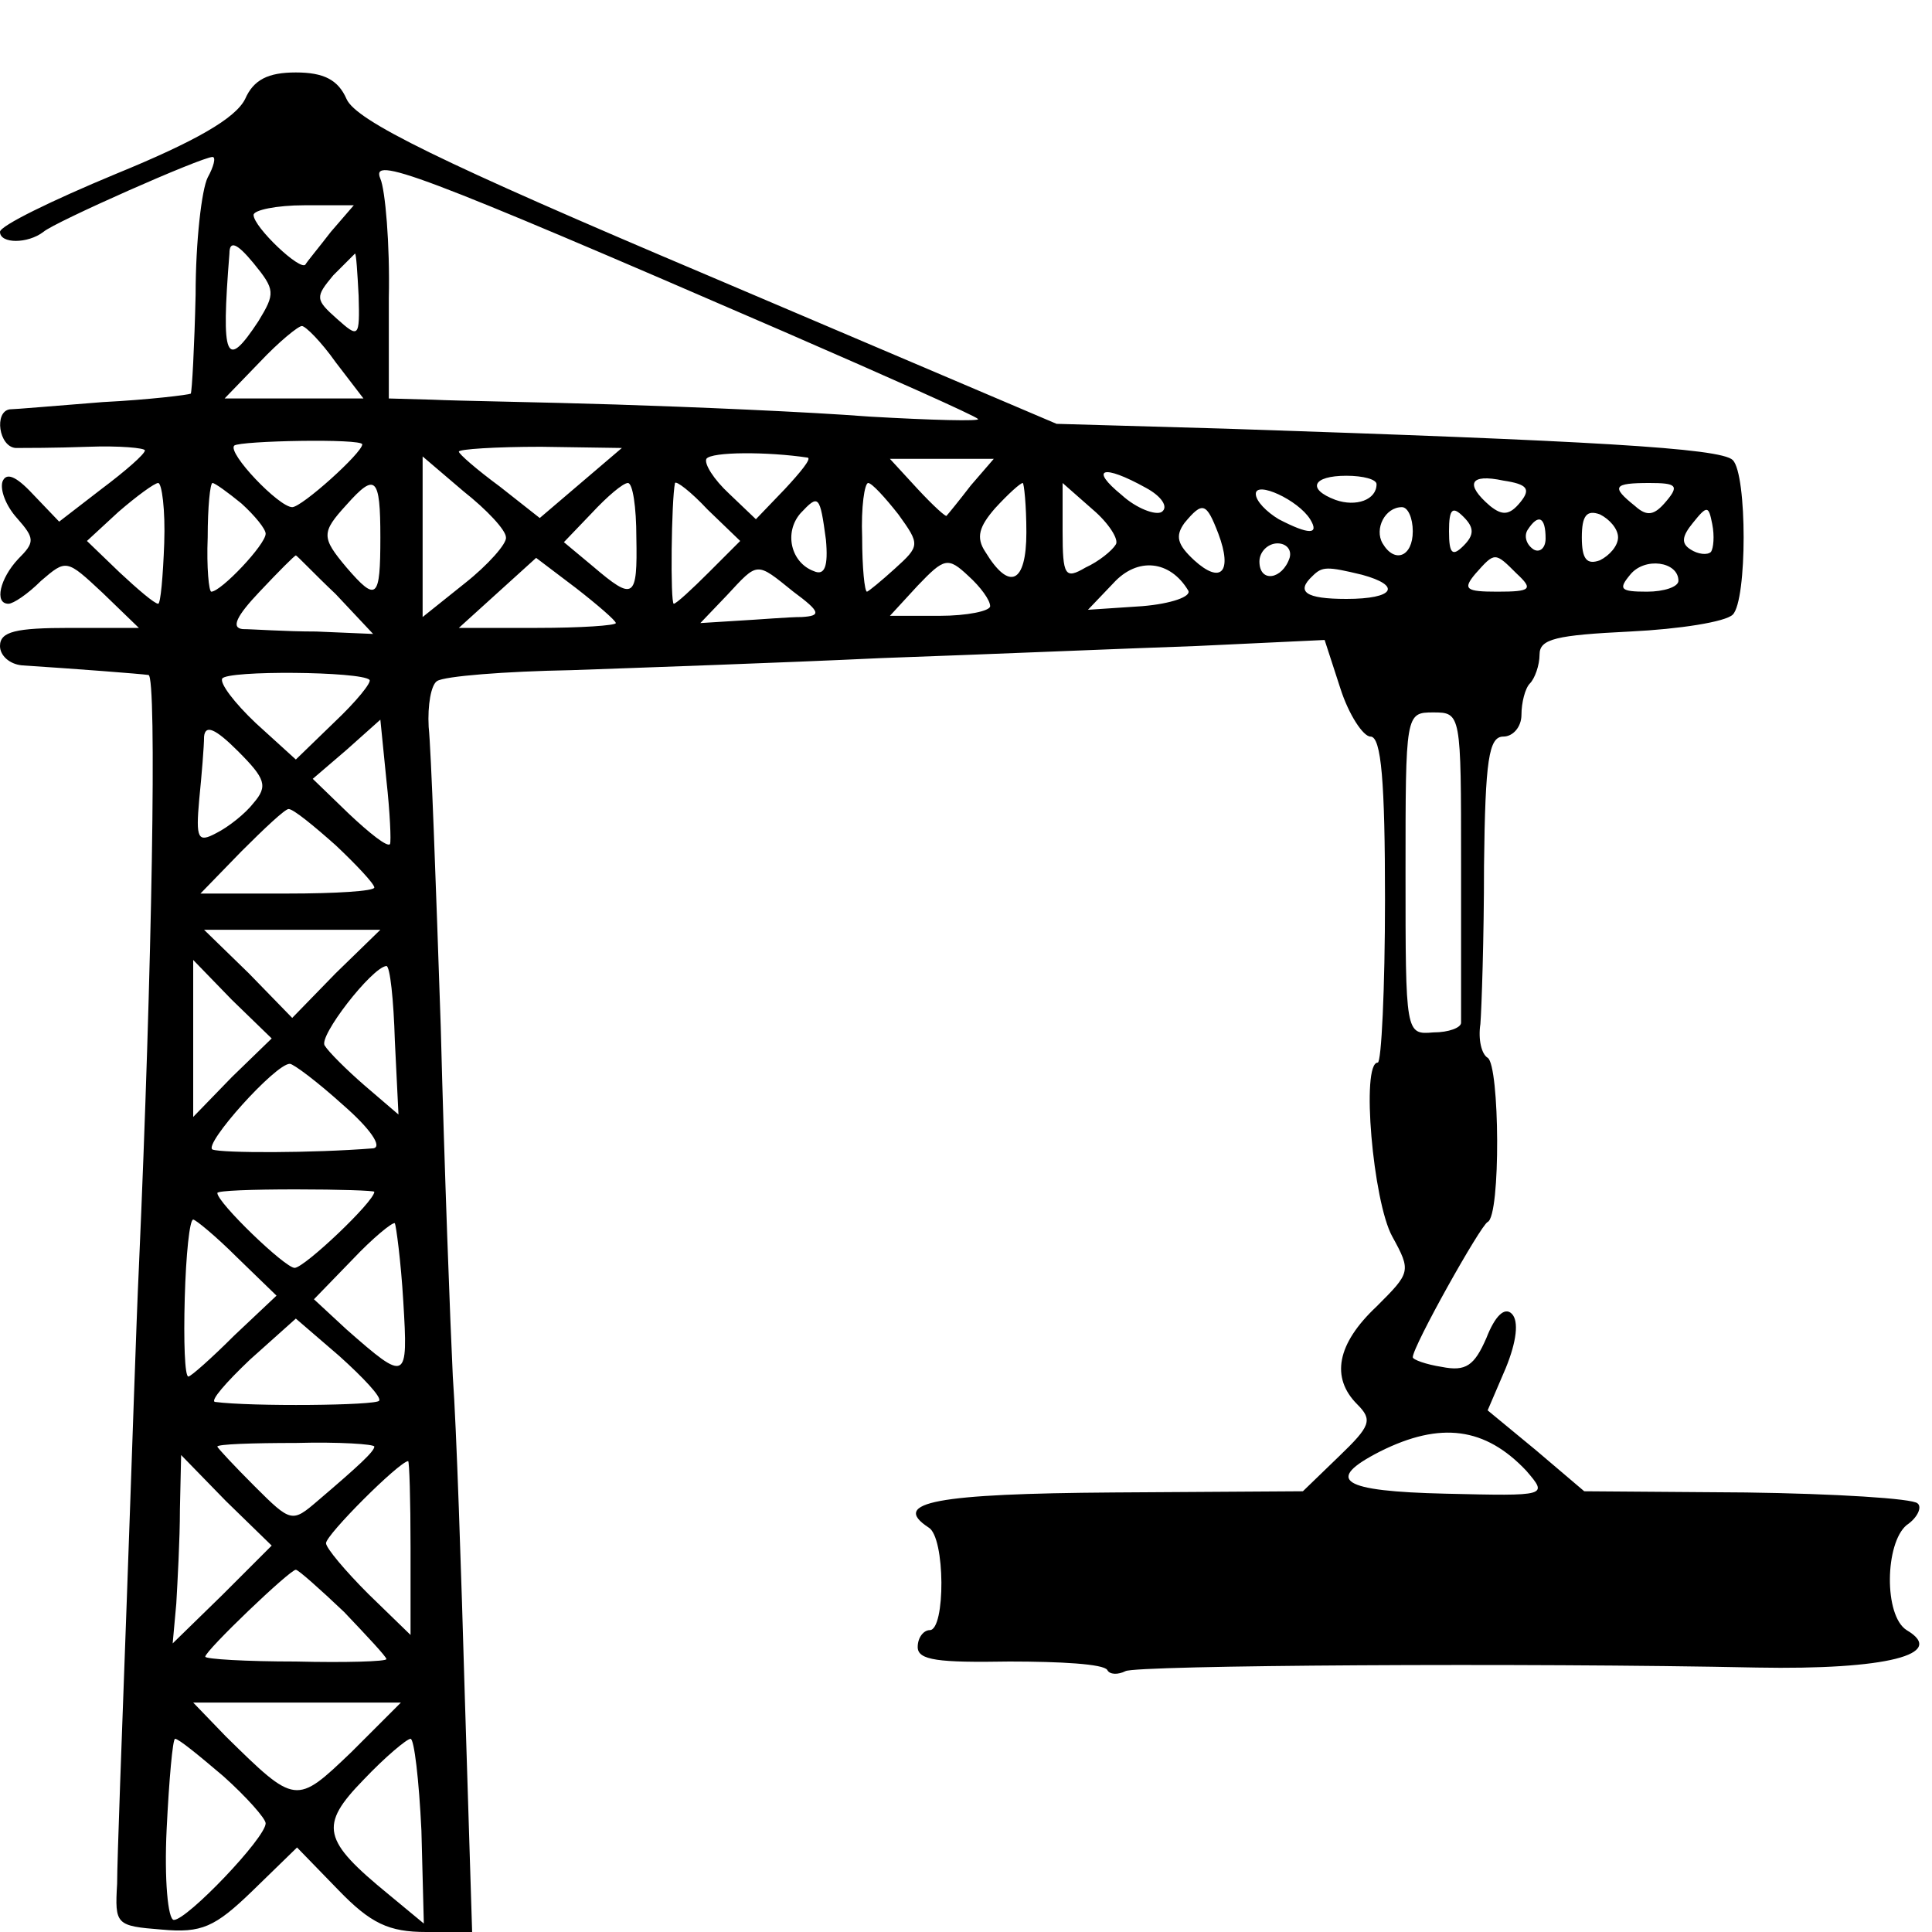 <?xml version="1.0" standalone="no"?>
<!DOCTYPE svg PUBLIC "-//W3C//DTD SVG 20010904//EN"
 "http://www.w3.org/TR/2001/REC-SVG-20010904/DTD/svg10.dtd">
<svg version="1.0" xmlns="http://www.w3.org/2000/svg"
 width="160pt" height="160pt" viewBox="0 0 160 160"
 preserveAspectRatio="xMidYMid meet">
<g transform="translate(0,160) scale(0.1,-0.1)"
fill="#000000" stroke="none">
<path d="M203 1518 c-8 -16 -41 -35 -107 -62 -53 -22 -96 -43 -96 -48 0 -10
23 -10 36 0 9 8 131 62 140 62 3 0 1 -8 -4 -17 -5 -10 -10 -53 -10 -97 -1 -43
-3 -80 -4 -82 -2 -1 -34 -5 -73 -7 -38 -3 -73 -6 -77 -6 -13 -2 -9 -31 5 -32
6 0 33 0 60 1 26 1 47 -1 47 -3 0 -3 -16 -17 -36 -32 l-35 -27 -22 23 c-14 15
-22 18 -25 10 -2 -7 3 -20 12 -30 15 -17 15 -20 1 -34 -15 -16 -20 -37 -8 -37
4 0 16 8 27 19 21 18 21 18 51 -10 l30 -29 -57 0 c-45 0 -58 -3 -58 -15 0 -8
8 -15 18 -16 46 -3 98 -7 105 -8 7 -1 3 -243 -8 -491 -2 -41 -6 -165 -10 -275
-4 -110 -8 -216 -8 -235 -2 -34 -1 -35 37 -38 33 -3 44 2 75 32 l37 36 34 -35
c27 -28 42 -35 73 -35 l38 0 -6 193 c-3 105 -7 226 -10 267 -2 41 -7 172 -10
290 -4 118 -8 230 -10 248 -1 18 2 35 7 38 6 4 56 8 111 9 56 2 172 6 257 10
85 3 203 8 261 10 l106 5 13 -40 c7 -22 19 -40 25 -40 9 0 12 -38 12 -135 0
-74 -3 -135 -6 -135 -14 0 -4 -115 12 -144 16 -29 15 -30 -13 -58 -33 -31 -38
-59 -16 -81 13 -13 11 -18 -15 -43 l-30 -29 -157 -1 c-146 -1 -185 -8 -153
-29 14 -8 14 -85 1 -85 -5 0 -10 -6 -10 -14 0 -11 17 -13 76 -12 42 0 78 -2
81 -7 2 -4 9 -4 15 -1 8 5 333 7 523 3 107 -2 158 11 124 31 -19 12 -18 72 0
87 9 6 13 15 9 18 -4 4 -68 8 -142 9 l-134 1 -40 34 -40 33 15 35 c9 22 11 39
5 45 -6 6 -14 -2 -21 -20 -10 -23 -17 -28 -37 -24 -13 2 -24 6 -24 8 0 9 56
109 62 112 11 5 10 130 0 136 -5 3 -8 15 -6 28 1 13 3 71 3 131 1 88 4 107 16
107 8 0 15 8 15 18 0 10 3 22 7 26 4 4 8 15 8 24 0 13 14 16 75 19 41 2 79 8
85 14 12 12 12 116 0 128 -10 10 -119 16 -420 26 l-140 4 -289 123 c-222 94
-291 128 -299 146 -7 16 -19 22 -42 22 -23 0 -35 -6 -42 -22z m447 -193 c85
-37 157 -69 160 -72 2 -2 -38 -1 -90 2 -52 4 -147 8 -210 10 -63 2 -131 3
-152 4 l-36 1 0 83 c1 45 -3 90 -7 99 -8 19 26 7 335 -127z m-376 83 c-10 -13
-20 -25 -21 -27 -4 -6 -43 31 -43 41 0 4 19 8 42 8 l41 0 -19 -22z m-60 -74
c-27 -41 -31 -32 -24 56 0 11 6 9 20 -8 18 -22 18 -25 4 -48z m83 21 c1 -35 0
-35 -18 -19 -18 16 -18 18 -3 36 10 10 18 18 18 18 1 0 2 -16 3 -35z m-19 -55
l23 -30 -58 0 -57 0 29 30 c16 17 32 30 35 30 3 0 16 -13 28 -30z m22 -68 c0
-7 -50 -52 -58 -52 -11 0 -54 45 -48 51 5 4 106 6 106 1z m181 -32 l-34 -29
-33 26 c-19 14 -34 27 -34 29 0 2 30 4 68 4 l67 -1 -34 -29z m188 21 c3 -1 -6
-12 -19 -26 l-24 -25 -22 21 c-13 12 -21 25 -19 29 4 6 51 6 84 1z m-250 -66
c1 -5 -15 -23 -34 -38 l-35 -28 0 67 0 66 34 -29 c19 -15 35 -32 35 -38z m385
43 c-10 -13 -19 -24 -20 -25 0 -2 -11 8 -24 22 l-23 25 43 0 43 0 -19 -22z
m145 -2 c13 -7 19 -16 13 -20 -5 -3 -21 3 -33 14 -27 22 -16 26 20 6z m191 3
c0 -13 -17 -19 -34 -13 -24 9 -19 20 9 20 14 0 25 -3 25 -7z m119 -15 c-9 -11
-15 -11 -25 -3 -21 18 -17 27 11 21 20 -3 23 -7 14 -18z m-1123 -34 c-1 -27
-3 -50 -5 -50 -3 0 -17 12 -32 26 l-27 26 26 24 c15 13 30 24 33 24 3 0 6 -22
5 -50z m64 33 c11 -10 20 -21 20 -25 0 -9 -37 -48 -45 -48 -2 0 -4 20 -3 45 0
25 2 45 4 45 2 0 13 -8 24 -17z m115 -28 c0 -51 -3 -54 -28 -25 -21 25 -21 29
0 52 24 27 28 23 28 -27z m212 0 c1 -51 -2 -53 -36 -24 l-24 20 23 24 c13 14
26 25 30 25 4 0 7 -20 7 -45z m60 -29 c-14 -14 -27 -26 -29 -26 -3 0 -2 86 1
100 1 2 13 -7 27 -22 l27 -26 -26 -26z m157 48 c18 -25 18 -26 -3 -45 -11 -10
-22 -19 -23 -19 -2 0 -4 20 -4 45 -1 25 2 45 5 45 3 0 14 -12 25 -26z m106
-15 c0 -42 -14 -49 -34 -16 -8 12 -5 21 8 36 11 12 21 21 23 21 1 0 3 -18 3
-41z m74 -10 c-3 -5 -14 -14 -25 -19 -17 -10 -19 -7 -19 30 l0 40 25 -22 c13
-11 22 -25 19 -29z m161 21 c8 -13 -1 -13 -26 0 -10 6 -19 15 -19 21 0 11 35
-5 45 -21z m295 15 c-10 -12 -16 -13 -26 -4 -20 16 -18 19 12 19 22 0 25 -2
14 -15z m-696 -32 c2 -22 -1 -30 -10 -26 -19 7 -25 32 -11 48 15 16 16 15 21
-22z m325 5 c12 -32 2 -42 -20 -22 -14 13 -16 20 -8 31 15 18 18 17 28 -9z
m161 2 c0 -21 -15 -27 -25 -10 -7 12 2 30 16 30 5 0 9 -9 9 -20z m42 -12 c-9
-9 -12 -7 -12 12 0 19 3 21 12 12 9 -9 9 -15 0 -24z m128 7 c0 -7 -7 -15 -15
-19 -11 -4 -15 1 -15 19 0 18 4 23 15 19 8 -4 15 -12 15 -19z m77 -12 c-3 -3
-11 -2 -17 2 -8 5 -7 11 2 22 12 15 13 14 16 -1 2 -10 1 -20 -1 -23z m-137 11
c0 -8 -5 -12 -10 -9 -6 4 -8 11 -5 16 9 14 15 11 15 -7z m-212 -16 c-6 -18
-25 -21 -25 -3 0 8 7 15 15 15 7 0 12 -5 10 -12z m-790 -30 l31 -33 -47 2
c-26 0 -53 2 -61 2 -10 1 -5 11 14 31 16 17 29 30 30 30 1 0 15 -15 33 -32z
m232 -24 c0 -2 -29 -4 -65 -4 l-65 0 32 29 32 29 33 -25 c18 -14 33 -27 33
-29z m310 14 c0 -4 -19 -8 -42 -8 l-41 0 23 25 c22 23 25 24 42 8 10 -9 18
-20 18 -25z m164 13 c3 -5 -14 -11 -38 -13 l-45 -3 21 22 c20 22 47 19 62 -6z
m272 14 c14 -13 12 -15 -16 -15 -26 0 -29 2 -18 15 16 18 16 18 34 0z m134 -6
c0 -5 -12 -9 -26 -9 -22 0 -24 2 -14 14 12 15 40 11 40 -5z m-733 -9 c23 -17
23 -20 7 -21 -11 0 -34 -2 -52 -3 l-32 -2 22 23 c26 28 24 28 55 3z m471 14
c33 -9 27 -20 -13 -20 -34 0 -42 6 -28 19 8 8 12 8 41 1z m-822 -87 c2 -2 -11
-18 -29 -35 l-32 -31 -33 30 c-18 17 -30 33 -28 37 4 7 115 6 122 -1z m904
-152 c0 -69 0 -128 0 -132 0 -4 -10 -8 -23 -8 -23 -2 -23 -1 -23 132 0 132 0
133 23 133 23 0 23 -1 23 -125z m-1000 50 c-7 -9 -21 -20 -31 -25 -15 -8 -17
-5 -14 28 2 20 4 44 4 52 1 10 9 7 28 -12 23 -23 25 -29 13 -43z m113 -34 c-2
-3 -17 9 -34 25 l-30 29 28 24 28 25 5 -50 c3 -27 4 -51 3 -53z m-45 -1 c17
-16 32 -32 32 -35 0 -3 -32 -5 -72 -5 l-72 0 34 35 c19 19 36 35 39 35 4 0 21
-14 39 -30z m0 -106 l-36 -37 -36 37 -37 36 73 0 73 0 -37 -36z m-86 -86 l-32
-33 0 65 0 65 32 -33 33 -32 -33 -32z m135 30 l3 -61 -28 24 c-15 13 -30 28
-33 33 -6 7 39 65 51 66 3 0 6 -28 7 -62z m-43 -53 c23 -20 33 -35 25 -36 -50
-4 -125 -4 -133 -1 -8 4 52 71 64 71 3 0 23 -15 44 -34z m26 -72 c0 -8 -58
-63 -66 -63 -8 0 -64 54 -64 62 0 2 29 3 65 3 36 0 65 -1 65 -2z m-114 -54
l33 -32 -35 -33 c-19 -19 -36 -34 -38 -34 -3 0 -4 29 -3 65 1 36 4 65 7 65 2
0 19 -14 36 -31z m138 -37 c4 -66 3 -67 -47 -23 l-27 25 32 33 c17 18 33 31
35 30 1 -2 5 -31 7 -65z m-20 -82 c-2 -4 -106 -5 -136 -1 -4 1 9 16 29 35 l38
34 36 -31 c20 -18 35 -34 33 -37z m950 -58 c18 -21 18 -21 -67 -19 -86 2 -101
11 -54 35 50 25 87 20 121 -16z m-954 20 c0 -4 -13 -16 -47 -45 -21 -18 -22
-18 -52 12 -17 17 -31 32 -31 33 0 2 29 3 65 3 36 1 65 -1 65 -3z m-126 -123
l-41 -40 3 33 c1 18 3 53 3 78 l1 45 37 -38 38 -37 -41 -41z m156 39 l0 -72
-35 34 c-19 19 -35 38 -35 42 0 7 60 67 68 68 1 0 2 -32 2 -72z m-55 -53 c19
-20 35 -37 35 -39 0 -2 -34 -3 -75 -2 -41 0 -75 2 -75 4 0 5 70 72 75 72 2 0
20 -16 40 -35z m6 -116 c-46 -44 -46 -44 -104 13 l-27 28 86 0 86 0 -41 -41z
m-106 -20 c19 -17 35 -35 35 -39 0 -12 -65 -80 -76 -80 -5 0 -8 34 -6 75 2 41
5 75 7 75 3 0 20 -14 40 -31z m164 -45 l2 -77 -29 24 c-55 45 -58 57 -21 95
18 19 36 34 39 34 3 0 7 -34 9 -76z"/>
</g>
</svg>
